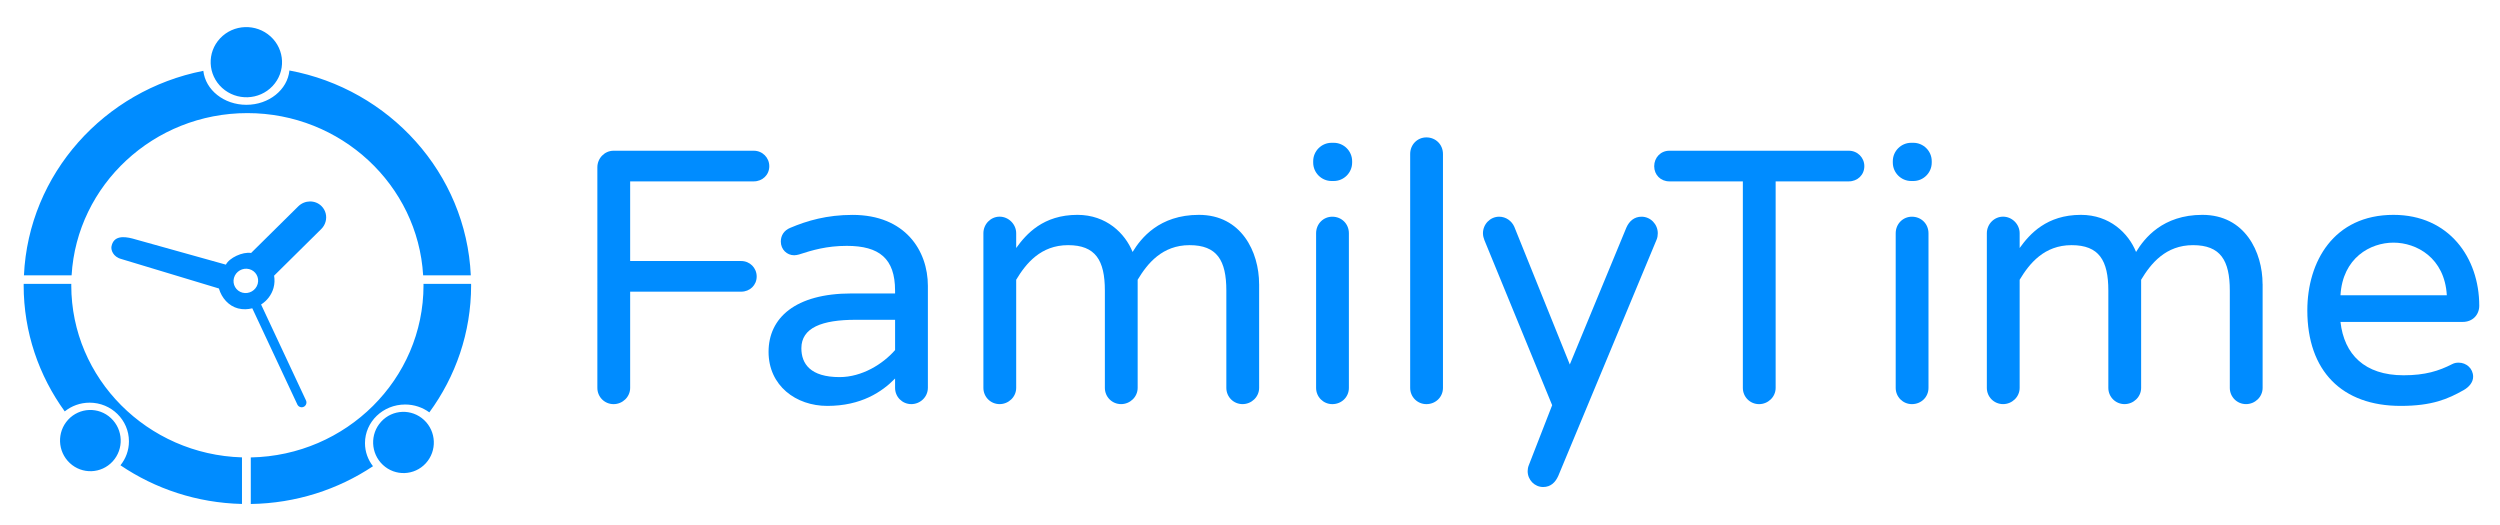 <svg xmlns="http://www.w3.org/2000/svg" xmlns:xlink="http://www.w3.org/1999/xlink" width="144" height="30.216" viewBox="0 0 144 30.216">
  <defs>
    <rect id="rect-1" width="144" height="30.216" x="0" y="0"/>
    <mask id="mask-2" maskContentUnits="userSpaceOnUse" maskUnits="userSpaceOnUse">
      <rect width="144" height="30.216" x="0" y="0" fill="black"/>
      <use fill="white" xlink:href="#rect-1"/>
    </mask>
  </defs>
  <g>
    <use fill="none" xlink:href="#rect-1"/>
    <g mask="url(#mask-2)">
      <path fill="rgb(0,140,255)" fill-rule="evenodd" d="M36.297 10.447v4.588h6.395c.498 0 .893.394.893.893 0 .498-.394.872-.893.872h-6.395v5.543c0 .519-.436.935-.955.935-.519 0-.934-.415-.934-.935V9.637c0-.519.415-.955.934-.955h8.076c.498 0 .893.395.893.893 0 .499-.394.872-.893.872h-7.121z"/>
      <path fill="rgb(0,140,255)" fill-rule="evenodd" d="M53.446 22.343v-5.875c0-2.035-1.308-4.09-4.339-4.09-1.474 0-2.616.332-3.592.747-.353.145-.54.436-.54.789 0 .457.353.789.768.789.083 0 .187-.021.27-.042.768-.249 1.599-.499 2.761-.499 1.869 0 2.782.727 2.782 2.575v.166h-2.512c-3.239 0-4.775 1.412-4.775 3.363 0 1.951 1.578 3.114 3.384 3.114 1.951 0 3.156-.81 3.903-1.578v.54c0 .519.415.935.934.935.519 0 .955-.415.955-.935zm-1.889-3.923v1.744c-.706.81-1.91 1.557-3.197 1.557-1.682 0-2.201-.768-2.201-1.661 0-1.183 1.183-1.64 3.135-1.64h2.263z"/>
      <path fill="rgb(0,140,255)" fill-rule="evenodd" d="M72.526 16.363v5.979c0 .519-.436.935-.955.935-.519 0-.934-.415-.934-.935v-5.605c0-1.744-.54-2.616-2.118-2.616-1.578 0-2.429 1.059-2.99 1.993v6.228c0 .519-.436.935-.955.935-.519 0-.934-.415-.934-.935v-5.605c0-1.744-.54-2.616-2.118-2.616-1.578 0-2.429 1.059-2.99 1.993v6.228c0 .519-.436.935-.955.935s-.934-.415-.934-.935v-8.907c0-.519.415-.955.934-.955.519 0 .955.436.955.955v.851c.581-.81 1.557-1.91 3.529-1.91 1.661 0 2.741 1.059 3.176 2.138.477-.789 1.536-2.138 3.82-2.138 2.449 0 3.467 2.138 3.467 3.986z"/>
      <path fill="rgb(0,140,255)" fill-rule="evenodd" d="M76.824 10.426c.581 0 1.059-.477 1.059-1.059v-.083c0-.581-.477-1.059-1.059-1.059h-.125c-.581 0-1.059.477-1.059 1.059v.083c0 .581.478 1.059 1.059 1.059h.125zm.872 11.917v-8.906c0-.54-.415-.955-.955-.955-.519 0-.934.415-.934.955v8.906c0 .519.415.935.934.935.54 0 .955-.415.955-.935z"/>
      <path fill="rgb(0,140,255)" fill-rule="evenodd" d="M83.115 8.869v13.474c0 .519-.415.935-.955.935-.519 0-.934-.415-.934-.935V8.869c0-.54.415-.955.934-.955.54 0 .955.415.955.955z"/>
      <path fill="rgb(0,140,255)" fill-rule="evenodd" d="M95.426 13.789l-5.668 13.619c-.166.374-.436.644-.872.644-.498 0-.893-.415-.893-.913 0-.104.021-.229.062-.332l1.349-3.467-3.903-9.509c-.042-.104-.083-.249-.083-.394 0-.519.415-.955.934-.955.394 0 .726.249.872.581l3.197 7.931 3.26-7.889c.166-.374.457-.623.872-.623.519 0 .935.436.935.955 0 .125-.021.249-.063.353z"/>
      <path fill="rgb(0,140,255)" fill-rule="evenodd" d="M107.385 9.575c0 .499-.394.872-.893.872h-4.215v11.896c0 .519-.436.935-.955.935-.519 0-.934-.415-.934-.935v-11.896H96.154c-.499 0-.872-.374-.872-.872 0-.498.374-.893.872-.893h10.339c.499 0 .893.395.893.893z"/>
      <path fill="rgb(0,140,255)" fill-rule="evenodd" d="M110.209 10.426c.581 0 1.059-.477 1.059-1.059v-.083c0-.581-.477-1.059-1.059-1.059h-.124c-.581 0-1.059.477-1.059 1.059v.083c0 .581.477 1.059 1.059 1.059h.124zm.872 11.917v-8.906c0-.54-.415-.955-.955-.955-.519 0-.934.415-.934.955v8.906c0 .519.415.935.934.935.54 0 .955-.415.955-.935z"/>
      <path fill="rgb(0,140,255)" fill-rule="evenodd" d="M130.327 16.363v5.979c0 .519-.436.935-.955.935-.519 0-.935-.415-.935-.935v-5.605c0-1.744-.54-2.616-2.118-2.616-1.578 0-2.429 1.059-2.99 1.993v6.228c0 .519-.436.935-.955.935-.519 0-.934-.415-.934-.935v-5.605c0-1.744-.54-2.616-2.118-2.616-1.578 0-2.429 1.059-2.99 1.993v6.228c0 .519-.436.935-.955.935-.519 0-.935-.415-.935-.935v-8.907c0-.519.415-.955.935-.955.519 0 .955.436.955.955v.851c.581-.81 1.557-1.91 3.529-1.91 1.661 0 2.74 1.059 3.176 2.138.477-.789 1.536-2.138 3.82-2.138 2.45 0 3.467 2.138 3.467 3.986z"/>
      <path fill="rgb(0,140,255)" fill-rule="evenodd" d="M15.585 2.1c.834.759.886 2.038.116 2.856-.771.819-2.071.867-2.906.108-.834-.759-.886-2.038-.116-2.856.77-.819 2.071-.867 2.906-.108zm-1.337 4.415c5.396 0 9.82 4.141 10.125 9.344h2.745C26.847 9.978 22.434 5.136 16.671 4.06c-.11 1.107-1.177 1.977-2.48 1.977-1.295 0-2.358-.859-2.479-1.957C6.004 5.198 1.648 10.017 1.379 15.859h2.745c.306-5.203 4.729-9.344 10.125-9.344zm3.261 16.909c-.133.074-.301.025-.375-.11l-2.602-5.556c-.263.066-.541.078-.818.007-.54-.138-.947-.601-1.105-1.148L7 14.923c-.503-.128-.613-.542-.58-.72.116-.632.701-.593 1.203-.465l5.389 1.506c.191-.388.957-.753 1.451-.672l2.718-2.687c.374-.369.972-.375 1.337-.014.245.243.323.589.234.902-.043.154-.126.3-.249.421l-2.715 2.685c.039.228.033.469-.034.708-.115.409-.379.737-.715.953l2.578 5.507c.074.134.025.304-.108.378zm-3.54-6.565c-.376-.096-.597-.479-.492-.854.105-.374.498-.601.874-.505.376.096.597.479.492.854-.105.375-.498.601-.874.505zm-9.862-.508c-0.0.028-.002.055-.002.083 0 5.368 4.384 9.75 9.833 9.911v2.683c-2.595-.06-5.001-.874-7-2.227.306-.38.489-.858.489-1.38 0-1.23-1.014-2.227-2.265-2.227-.544 0-1.042.189-1.433.503-1.488-2.054-2.366-4.56-2.366-7.263 0-.028.002-.055.002-.083h2.742zm20.621 7.4c-.388-.282-.869-.451-1.392-.451-1.278 0-2.314.996-2.313 2.225 0 .499.172.958.461 1.329-2.013 1.341-4.434 2.137-7.039 2.176v-2.682c5.503-.102 9.949-4.508 9.949-9.913 0-.028-.002-.055-.002-.083h2.742c0.0.028.002.055.002.083 0 2.727-.894 5.253-2.406 7.317zm-20.807.428c.655-.714 1.761-.757 2.47-.094.709.662.753 1.778.099 2.492-.655.714-1.761.757-2.47.094-.709-.662-.753-1.778-.099-2.492zm18.035.108c-.655.714-.611 1.83.099 2.492.709.662 1.815.62 2.47-.094.655-.714.611-1.83-.099-2.492-.709-.662-1.815-.62-2.47.094z"/>
      <path fill="rgb(0,140,255)" fill-rule="evenodd" d="M141.912 22.467c.291-.166.54-.436.54-.768 0-.477-.394-.81-.83-.81-.145 0-.249.02-.374.083-.768.394-1.557.644-2.803.644-2.242 0-3.425-1.204-3.633-3.073h7.038c.581 0 .955-.415.955-.935 0-2.761-1.743-5.232-4.941-5.232-3.446 0-4.962 2.699-4.962 5.502 0 3.488 1.993 5.502 5.377 5.502 1.806 0 2.719-.395 3.633-.913zm-.976-5.46h-6.124c.125-2.159 1.723-3.031 3.052-3.031 1.329 0 2.948.872 3.073 3.031z"/>
    </g>
  </g>
</svg>
